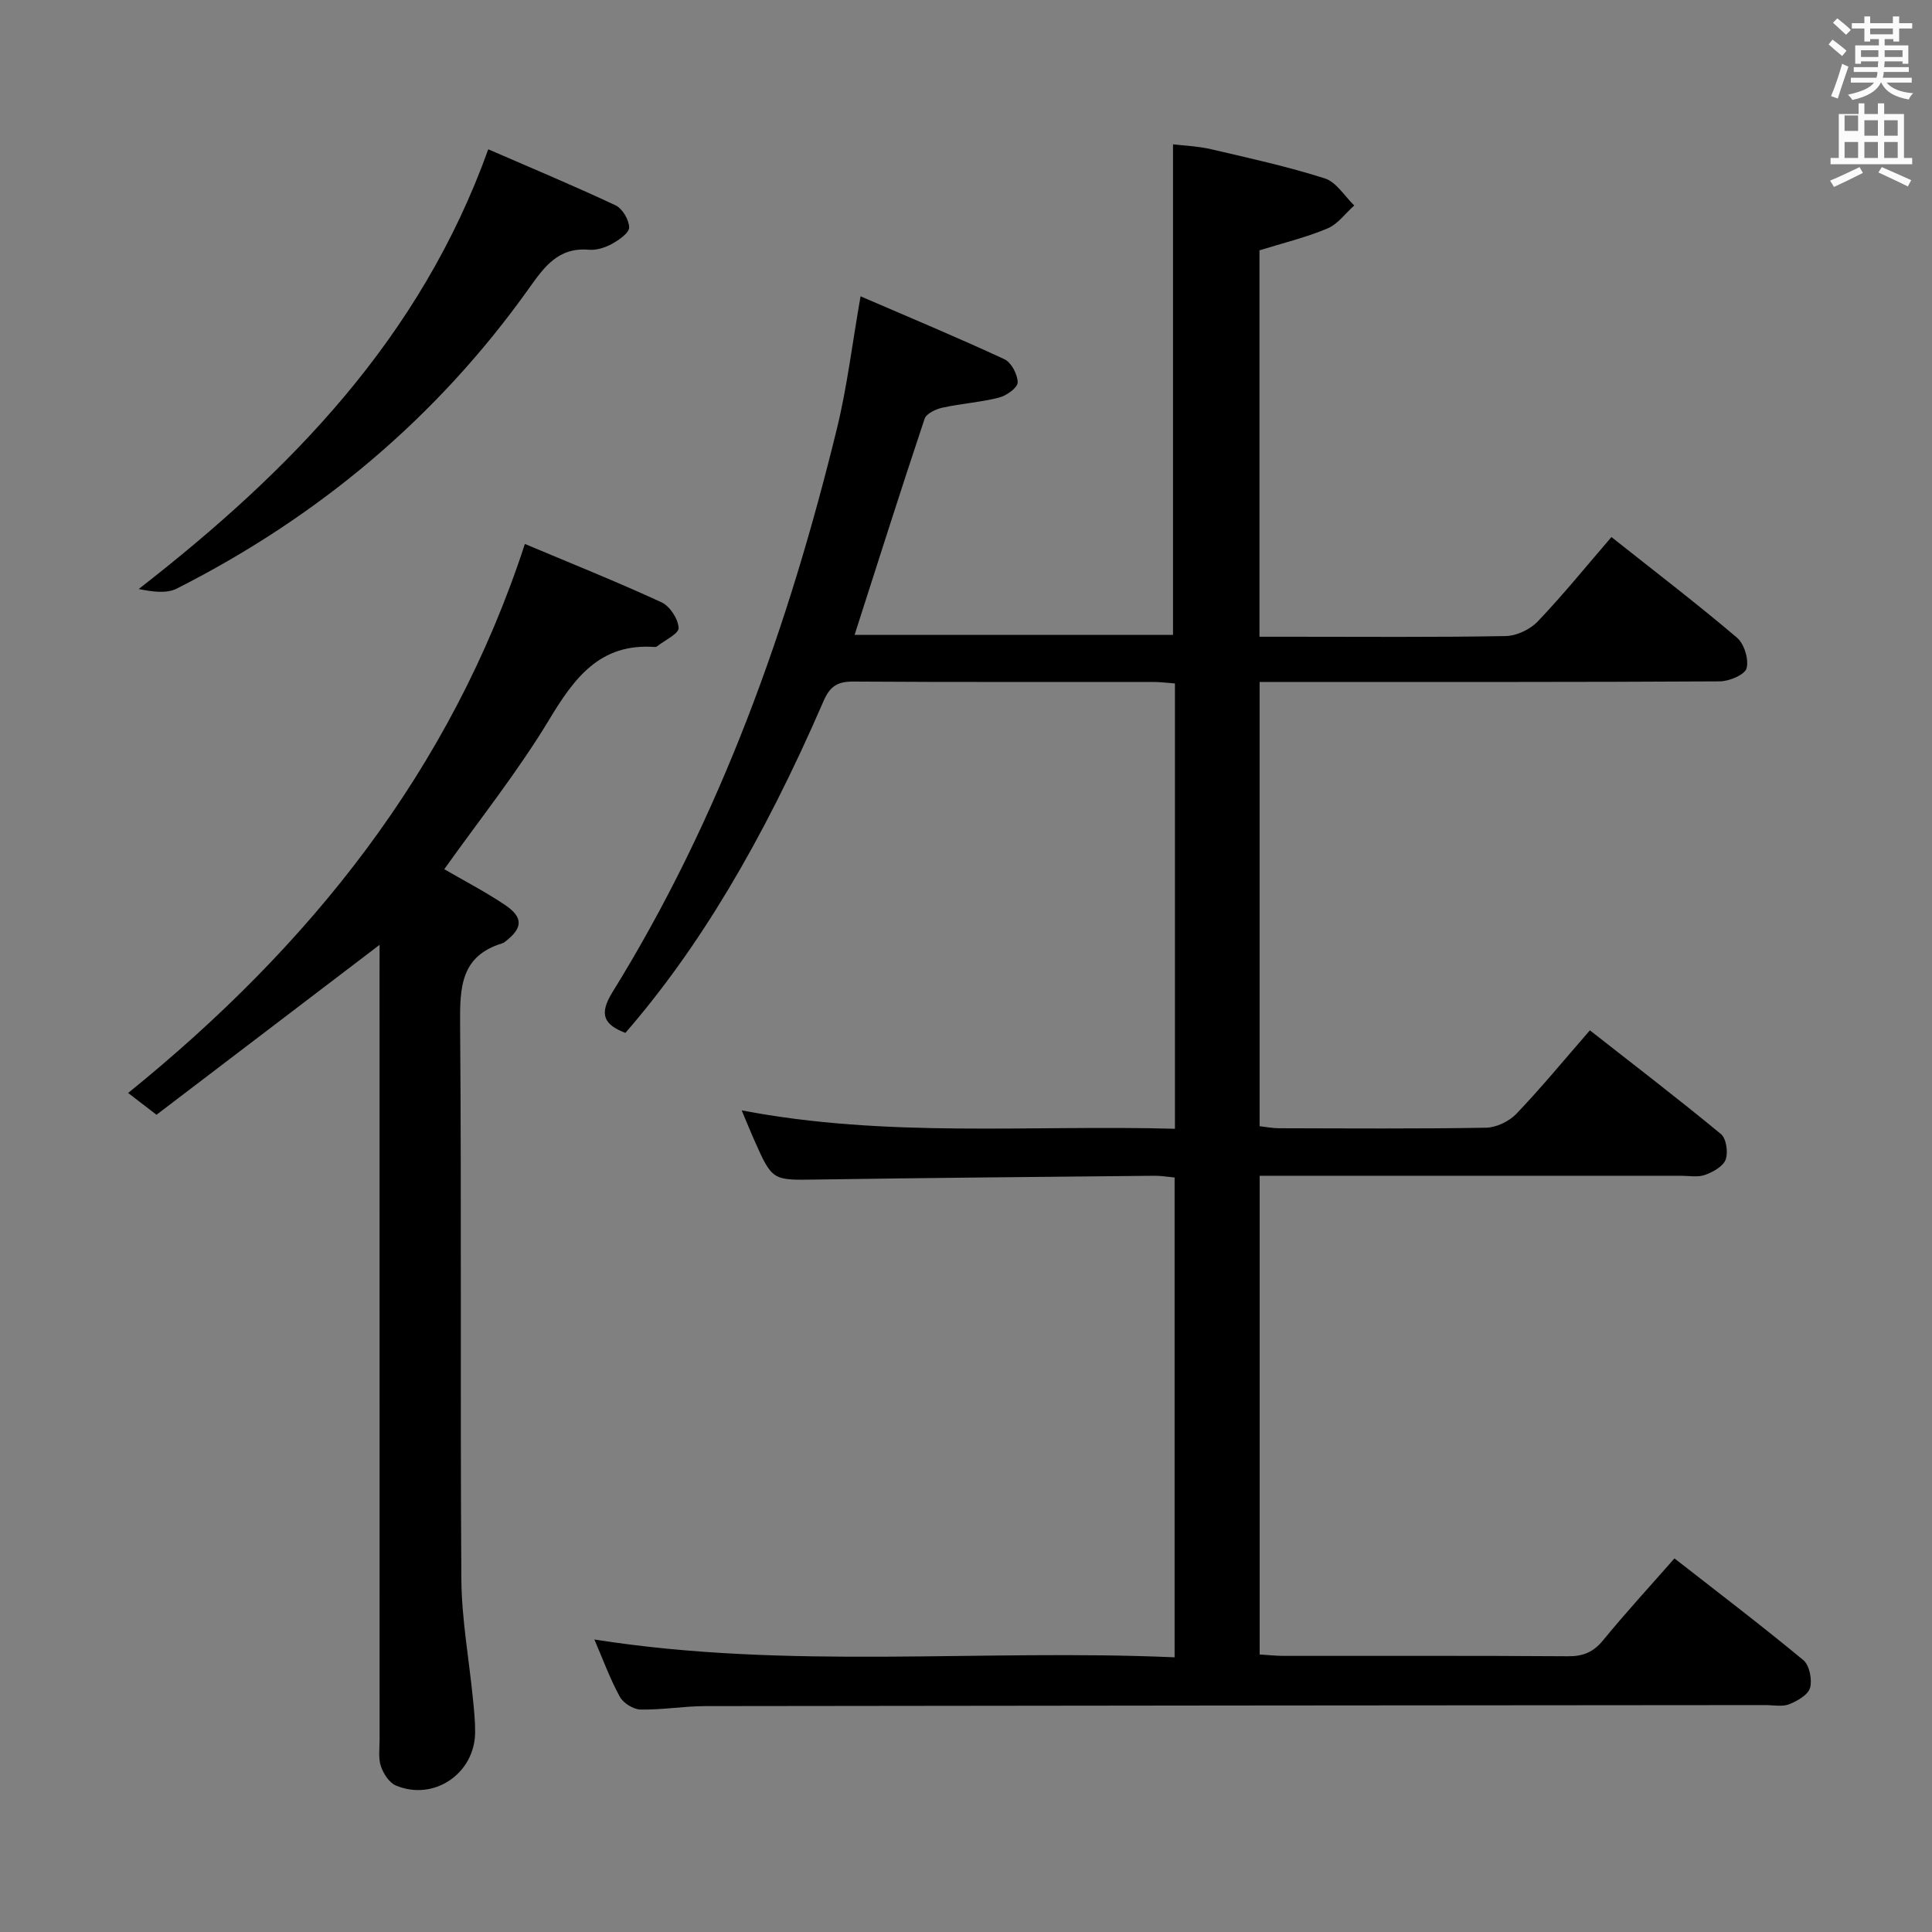 <svg enable-background="new 0 0 400 400" viewBox="0 0 400 400" xmlns="http://www.w3.org/2000/svg"><rect x="0" y="0" width="400" height="400" fill="#808080" stroke="none"/><path d="m378.6 9.2.8-1c.9.7 1.9 1.4 2.9 2.3l-.9 1.1c-1.1-.9-2-1.7-2.8-2.4zm.5 10.7c.9-2.1 1.6-4.3 2.3-6.7.4.2.8.4 1.3.6-.7 2.1-1.5 4.3-2.2 6.6zm.4-15.2.9-.9c1 .8 2 1.6 2.8 2.4l-1 1c-1-.9-1.9-1.8-2.7-2.5zm12.5-1.3h1.2v1.4h2.7v1.1h-2.7v2.7h-1.2v-.5h-1.8v1.3h4.9v3.8h-1.2v-.5h-3.7c0 .4-.1.9-.1 1.2h5.1v1h-5.2c0 .5-.1.9-.2 1.2h6v1h-5.2c1.1 1.3 2.9 2 5.5 2.2-.4.4-.7.8-.9 1.3-2.9-.5-4.8-1.6-5.7-3.5h-.1c-.8 1.7-2.7 2.9-5.9 3.6-.2-.4-.6-.8-.9-1.1 2.8-.6 4.6-1.4 5.4-2.5h-4.8v-1h5.3c.1-.3.2-.7.2-1.2h-4.9v-1h5c0-.4 0-.8.1-1.2h-3.6v.5h-1.2v-3.8h4.9v-1.3h-1.8v.5h-1.2v-2.7h-2.6v-1.1h2.6v-1.4h1.2v1.4h4.7v-1.4zm-6.7 8.4h3.6c0-.4 0-.9 0-1.4h-3.6zm1.9-4.7h4.7v-1.2h-4.7zm6.7 3.3h-3.7v1.4h3.7z" fill="#fafbfa"/><path d="m384.7 21.4h1.3v2.2h2.8v-2.2h1.3v2.2h4.1v9.1h1.7v1.3h-16.9v-1.3h1.7v-9.1h4.1v-2.2zm.3 13.2.7 1.2c-1.8.9-3.8 1.9-6 2.9-.2-.4-.5-.8-.8-1.3 2.4-1 4.4-2 6.1-2.8zm-3.1-7.5h2.8v-3.2h-2.8v4.2zm0 5.6h2.8v-3.3h-2.8zm4.1-4.6h2.8v-3.2h-2.8zm0 4.6h2.8v-3.3h-2.8zm3.6 1.9c2.1.9 4.1 1.8 6.1 2.7l-.7 1.3c-2.2-1.1-4.2-2-6.1-2.9zm3.3-9.7h-2.8v3.2h2.8zm-2.8 7.8h2.8v-3.3h-2.8z" fill="#fafbfa"/><g fill="#010000"><path d="m123.06 339.44c40.2 6.34 80.04 1.92 120.13 3.69 0-33.36 0-66.1 0-99.34-1.36-.12-2.79-.38-4.22-.36-23.31.23-46.62.43-69.93.78-9.12.14-9.12.29-12.87-8.14-.8-1.79-1.53-3.62-2.61-6.18 30.04 5.76 59.74 2.98 89.7 3.81 0-31.08 0-61.47 0-92.2-1.63-.12-3.07-.31-4.51-.31-20.66-.02-41.33.06-61.99-.08-3.27-.02-4.87.85-6.25 4.03-12.74 29.39-26 51.39-41.03 68.71-4.43-1.71-5.55-3.8-2.66-8.46 22.36-36.11 36.42-75.6 46.45-116.63 2.12-8.65 3.17-17.57 4.9-27.41 10.2 4.4 20.08 8.52 29.78 13.02 1.44.67 2.74 3.16 2.75 4.81 0 1.08-2.31 2.74-3.84 3.13-3.83.98-7.84 1.24-11.72 2.09-1.38.3-3.35 1.22-3.71 2.3-4.94 14.76-9.63 29.6-14.5 44.75h65.93c0-33.66 0-67.23 0-101.57 2.2.27 5.09.37 7.86 1.01 7.91 1.84 15.86 3.59 23.58 6.05 2.38.76 4.07 3.67 6.08 5.6-1.83 1.63-3.4 3.86-5.54 4.76-4.4 1.85-9.09 2.98-14.08 4.53v80h6.49c14.83 0 29.67.13 44.49-.14 2.27-.04 5.06-1.37 6.64-3.03 5.25-5.51 10.06-11.45 15.25-17.47 8.89 7.05 17.61 13.72 25.97 20.81 1.51 1.28 2.51 4.5 2.01 6.36-.37 1.35-3.6 2.7-5.56 2.71-29.66.17-59.33.12-88.99.12-1.97 0-3.94 0-6.27 0v91.98c1.36.15 2.63.41 3.9.42 14.33.03 28.67.14 42.99-.11 2.14-.04 4.78-1.32 6.28-2.89 5.14-5.38 9.88-11.15 15.21-17.27 9.22 7.23 18.31 14.19 27.13 21.47 1.11.92 1.53 3.8.98 5.29-.53 1.42-2.62 2.57-4.27 3.17-1.48.54-3.29.18-4.96.18-27 0-53.99 0-80.99 0-1.96 0-3.93 0-6.26 0v99.11c1.69.1 3.28.29 4.88.29 19.66.02 39.33-.06 58.99.08 3.13.02 5.22-.86 7.22-3.29 4.63-5.66 9.59-11.05 14.79-16.97 9 7.03 17.98 13.86 26.67 21.05 1.27 1.05 1.87 4.02 1.41 5.73-.39 1.45-2.62 2.74-4.31 3.41-1.45.57-3.29.18-4.95.18-73.16.06-146.31.1-219.47.21-4.48.01-8.96.8-13.43.71-1.48-.03-3.57-1.34-4.28-2.66-2.06-3.78-3.54-7.84-5.26-11.84z"/><path d="m78.59 195.62c-15.64 11.92-30.92 23.55-46.19 35.18-2.3-1.77-3.86-2.97-5.87-4.51 37.58-30.41 66.8-66.67 82.14-113.67 9.44 3.97 18.97 7.79 28.29 12.08 1.73.8 3.45 3.44 3.54 5.31.05 1.2-2.88 2.55-4.48 3.82-.12.09-.32.13-.48.12-11.34-.81-16.63 6.4-21.86 15.08-6.48 10.75-14.39 20.65-21.7 30.93 4.06 2.36 8.46 4.64 12.55 7.38 3.91 2.62 3.73 4.87-.08 7.72-.13.1-.28.19-.44.24-8.63 2.61-8.81 9.12-8.75 16.72.31 38.32 0 76.64.26 114.96.06 8.24 1.58 16.46 2.39 24.7.23 2.32.48 4.65.46 6.97-.05 8.54-8.54 14.33-16.41 11.02-1.38-.58-2.58-2.45-3.1-3.99-.56-1.66-.27-3.62-.27-5.45-.01-52.98-.01-105.97-.01-158.95.01-1.93.01-3.86.01-5.66z"/><path d="m101.09 30.91c8.79 3.82 17.66 7.52 26.35 11.6 1.42.67 2.8 3 2.82 4.58.01 1.15-2.11 2.59-3.56 3.4-1.4.77-3.2 1.35-4.76 1.22-6.35-.57-9.27 3.56-12.45 8.03-19.08 26.79-43.62 47.29-72.89 62.12-2.15 1.09-5.08.65-7.88.09 31.48-24.49 58.34-51.96 72.37-91.04z"/></g></svg>